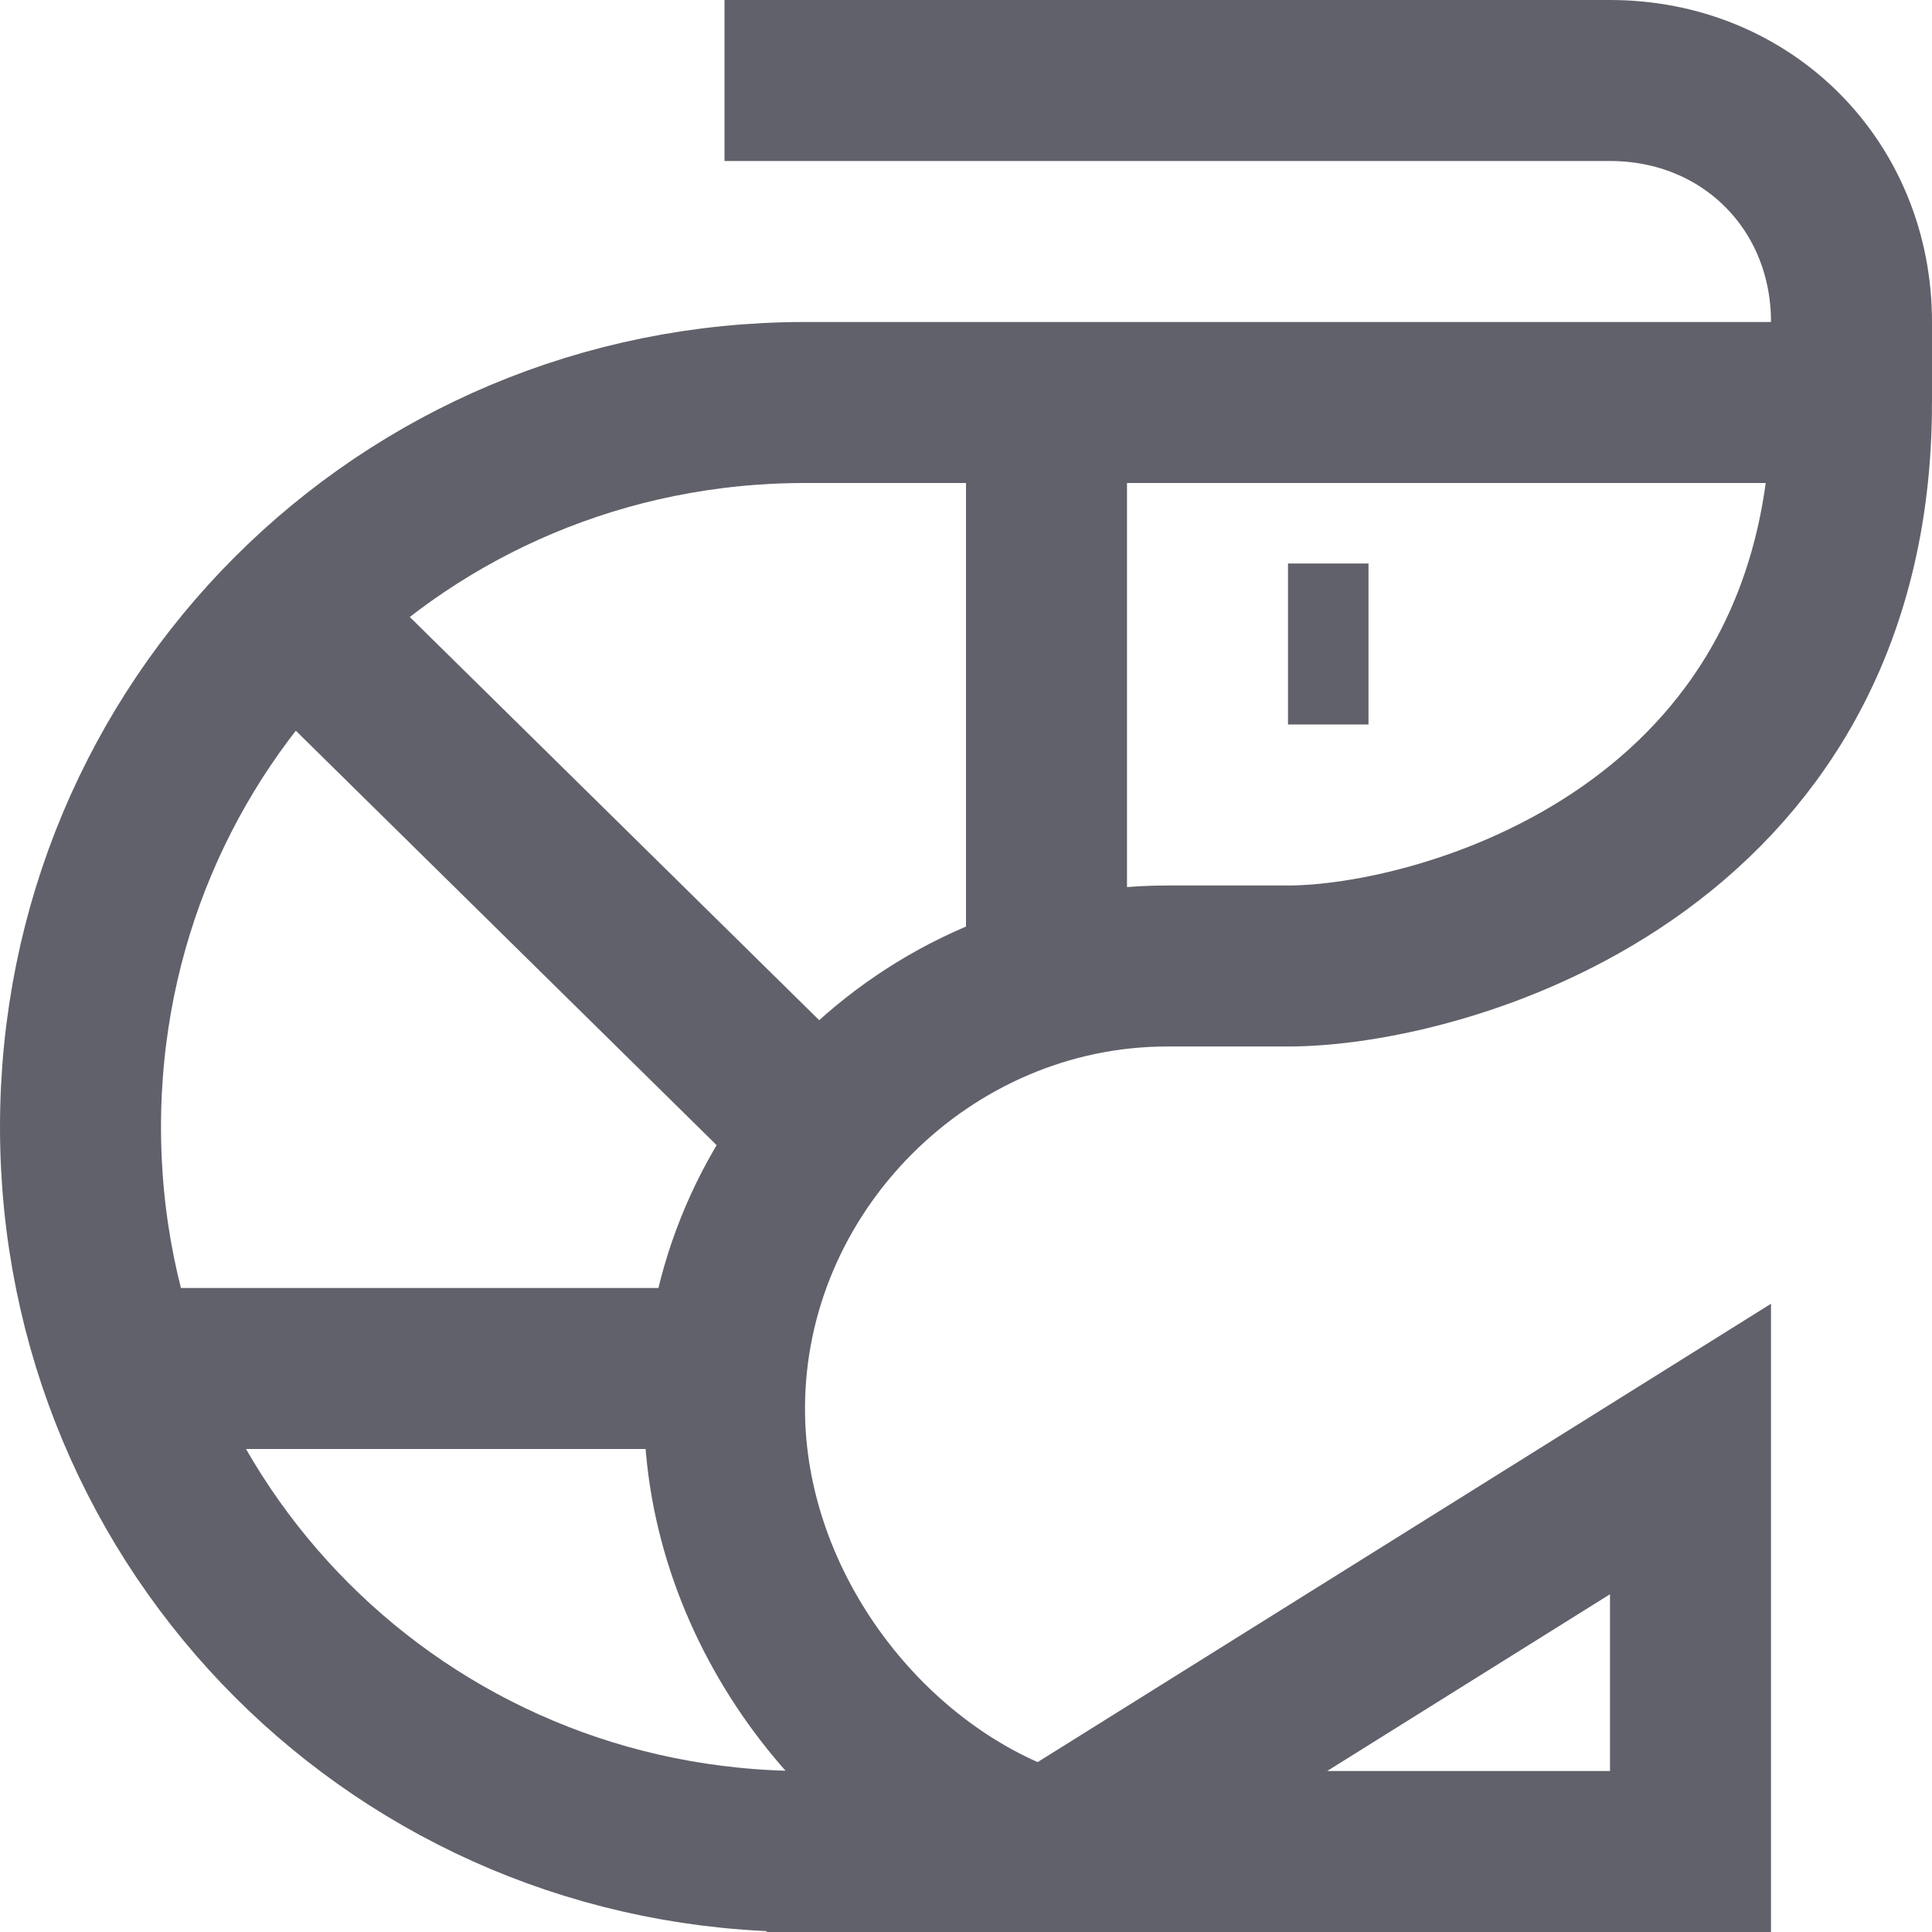 <svg xmlns="http://www.w3.org/2000/svg" height="24" width="24" viewBox="0 0 24 24"><line data-cap="butt" data-color="color-2" fill="none" stroke="#61616b" stroke-width="2" x1="13" y1="5" x2="13" y2="12.2"></line> <line data-cap="butt" data-color="color-2" fill="none" stroke="#61616b" stroke-width="2" x1="10.2" y1="14.1" x2="3.6" y2="7.6"></line> <line data-cap="butt" data-color="color-2" fill="none" stroke="#61616b" stroke-width="2" x1="9" y1="17" x2="1.5" y2="17"></line> <line data-color="color-2" fill="none" stroke="#61616b" stroke-width="2" x1="16" y1="8" x2="17" y2="8"></line> <path data-cap="butt" fill="none" stroke="#61616b" stroke-width="2" d="M9,1h11c1.7,0,3,1.3,3,3v1"></path> <path fill="none" stroke="#61616b" stroke-width="2" d="M10,5c-5,0-9,4-9,9 c0,5,4,9,9,9c1,0,1.8,0,3,0c-2.2-0.7-4-3-4-5.5c0-3,2.5-5.5,5.5-5.5c0.6,0,1.5,0,1.5,0c1.9,0,7-1.4,7-7C20.2,5,11.4,5,10,5z"></path> <polygon fill="none" stroke="#61616b" stroke-width="2" points="13,23 21,23 21,18 "></polygon></svg>